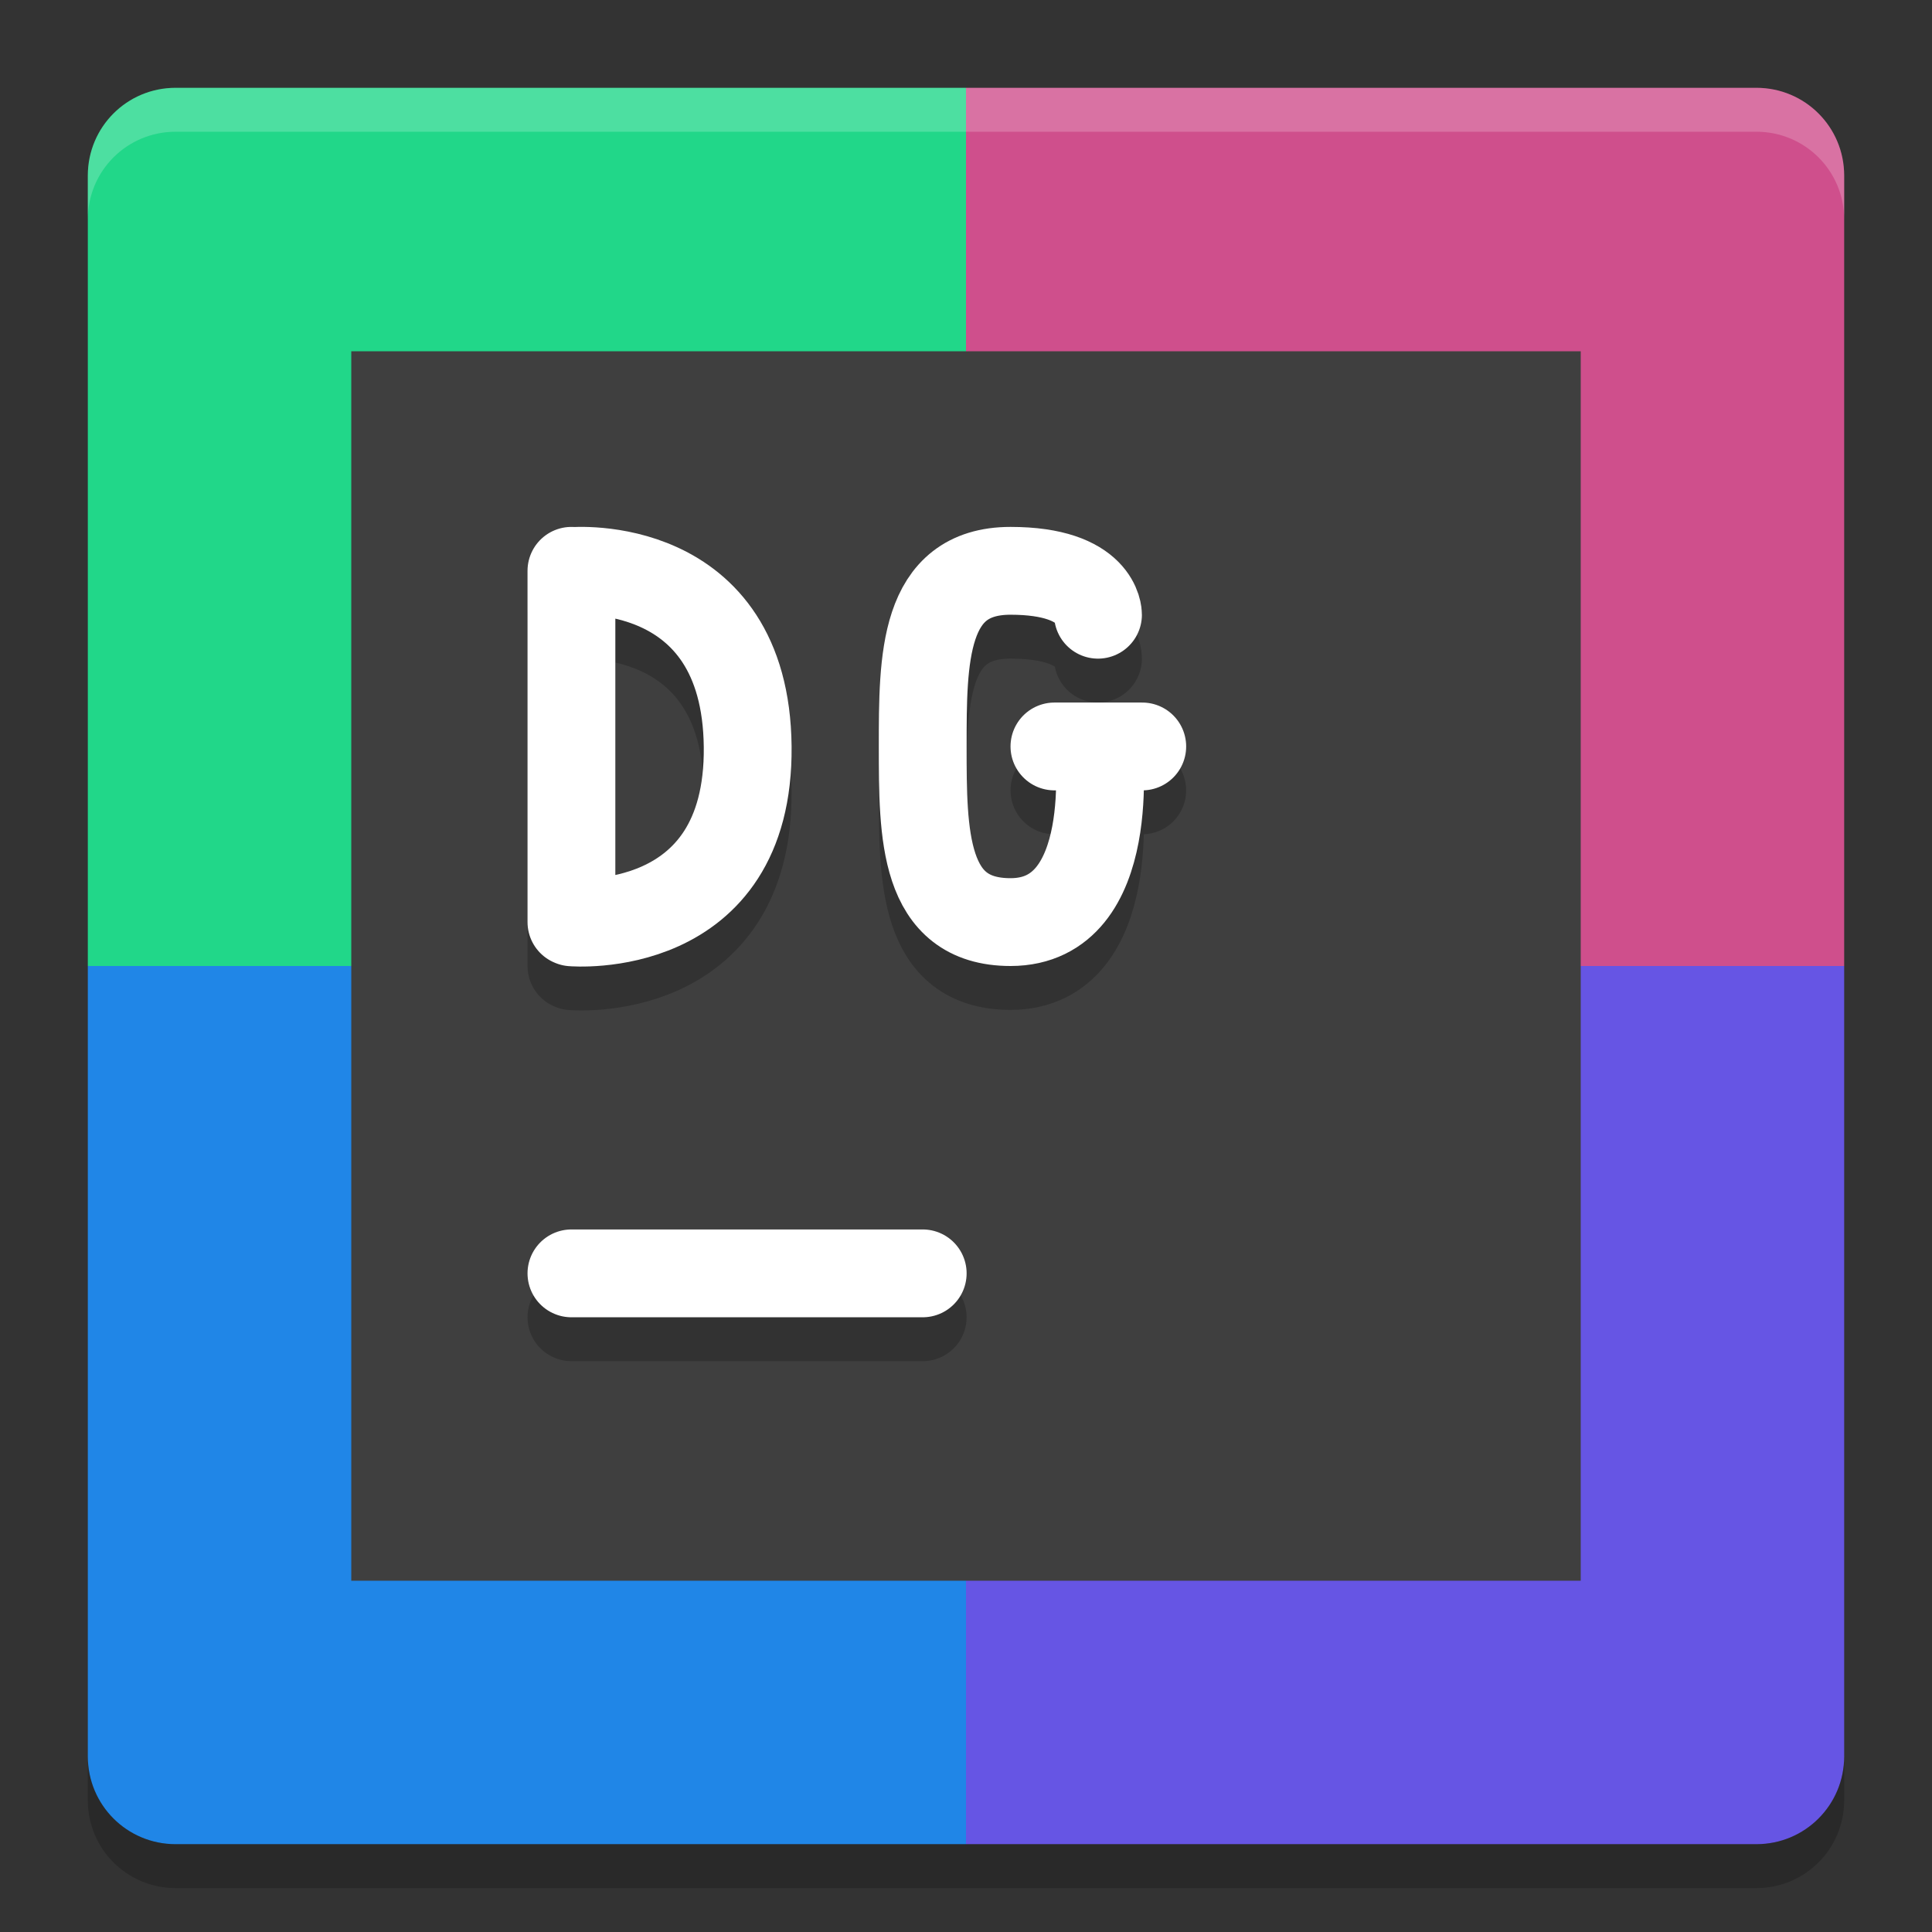 <svg height="22" width="22" xmlns="http://www.w3.org/2000/svg"><rect width="100%" height="100%" fill="#333333" stroke="none"/><path d="m11 1h-9c-.554 0-1 .446-1 1v9h10z" fill="#21d789"/><path d="m11 1h9c .554 0 1 .446 1 1v9h-10z" fill="#cf4f8c"/><path d="m11 21h-9c-.554 0-1-.446-1-1v-9h10z" fill="#2086e7"/><path d="m11 21h9c .554 0 1-.446 1-1v-9h-10z" fill="#6655e4"/><path d="m2 1c-.554 0-1 .446-1 1v .5c0-.554.446-1 1-1h18c .554 0 1 .446 1 1v-.5c0-.554-.446-1-1-1z" fill="#fff" opacity=".2"/><path d="m2 21.5c-.554 0-1-.446-1-1v-.5c0 .554.446 1 1 1h18c .554 0 1-.446 1-1v .5c0 .554-.446 1-1 1z" opacity=".2"/><path d="m4 4h14v14h-14z" fill="#3f3f3f"/><g fill="none" stroke-linecap="round"><path d="m6.507 15h4" opacity=".2" stroke="#000"/><path d="m6.507 14.5h4" stroke="#fff"/><g stroke-linejoin="bevel"><path d="m6.514 11.003s2.022.175 2-2c-.022-2.175-2-2-2-2m-.007 3.997v-4" opacity=".2" stroke="#000"/><path d="m6.514 10.503s2.022.175 2-2c-.022-2.175-2-2-2-2m-.007 3.997v-4" stroke="#fff"/><path d="m12.007 9h 1m-.5 0s .245 2-1 2c-1 0-1-1-1-2 0-1 0-2.0 1-2 1 0 .996.5.996.5" opacity=".2" stroke="#000"/><path d="m12.007 8.5h1m-.5 0s .245 2-1 2c-1 0-1-1-1-2 0-1 0-2.0 1-2 1 0 .996.5.996.5" stroke="#fff"/></g></g></svg>